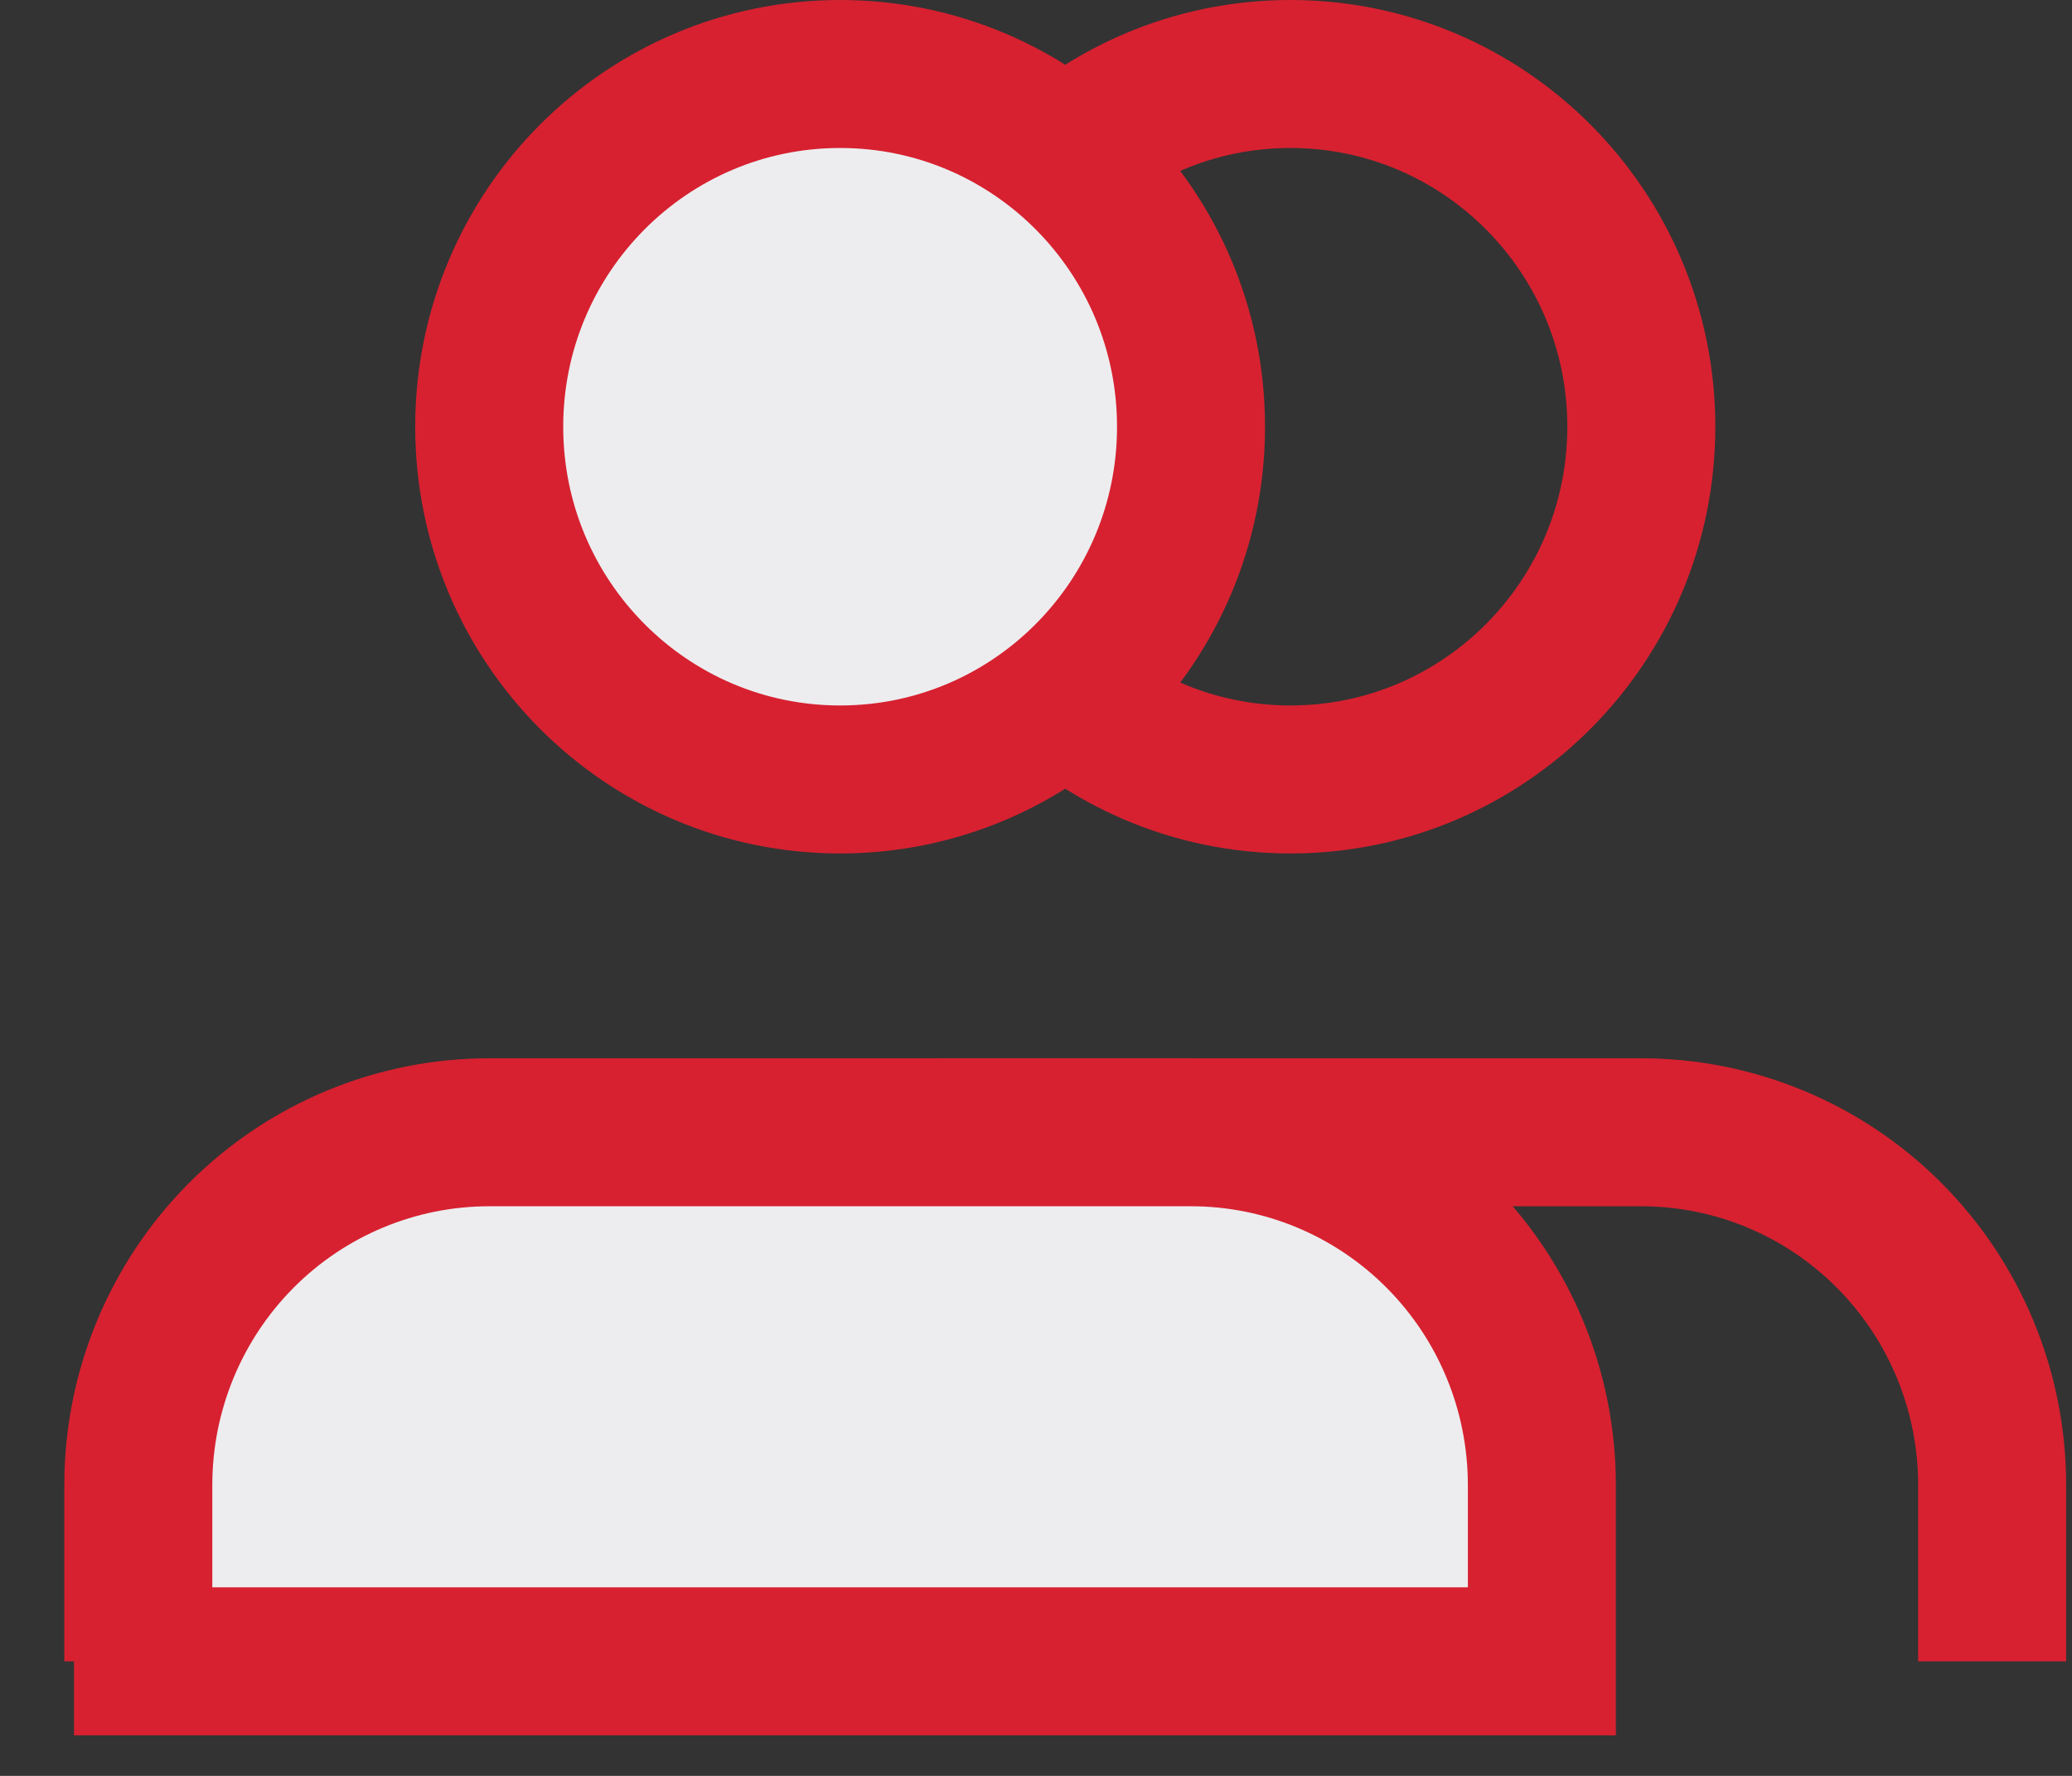 <svg width="28" height="24" viewBox="0 0 28 24" fill="none" xmlns="http://www.w3.org/2000/svg">
<rect x="0" y="0" width="28" height="24" fill="#333333" stroke="none"/>
<path d="M17.438 10.534C20.057 10.534 22.18 8.4 22.18 5.767C22.18 3.134 20.057 1 17.438 1C14.819 1 12.696 3.134 12.696 5.767C12.696 8.4 14.819 10.534 17.438 10.534Z" stroke="#D72130" stroke-width="2" stroke-linecap="round" stroke-linejoin="round"/>
<path d="M26.921 22.452V20.069C26.921 18.804 26.422 17.592 25.532 16.698C24.643 15.804 23.437 15.302 22.179 15.302H12.696C11.438 15.302 10.232 15.804 9.343 16.698C8.454 17.592 7.954 18.804 7.954 20.069V22.452" stroke="#D72130" stroke-width="2"/>
<path d="M20.836 22.452V20.069C20.836 18.804 20.337 17.592 19.447 16.698C18.558 15.804 17.352 15.302 16.095 15.302H6.611C5.353 15.302 4.147 15.804 3.258 16.698C2.369 17.592 1.869 18.804 1.869 20.069V22.452" fill="#EDEDEF"/>
<path d="M1.869 22.452V20.069C1.869 18.804 2.369 17.592 3.258 16.698C4.147 15.804 5.353 15.302 6.611 15.302H16.095C17.352 15.302 18.558 15.804 19.447 16.698C20.337 17.592 20.836 18.804 20.836 20.069V22.452H1" stroke="#D72130" stroke-width="2"/>
<path d="M11.353 10.534C13.972 10.534 16.095 8.4 16.095 5.767C16.095 3.134 13.972 1 11.353 1C8.734 1 6.611 3.134 6.611 5.767C6.611 8.4 8.734 10.534 11.353 10.534Z" fill="#EDEDEF" stroke="#D72130" stroke-width="2" stroke-linecap="round" stroke-linejoin="round"/>
</svg>

